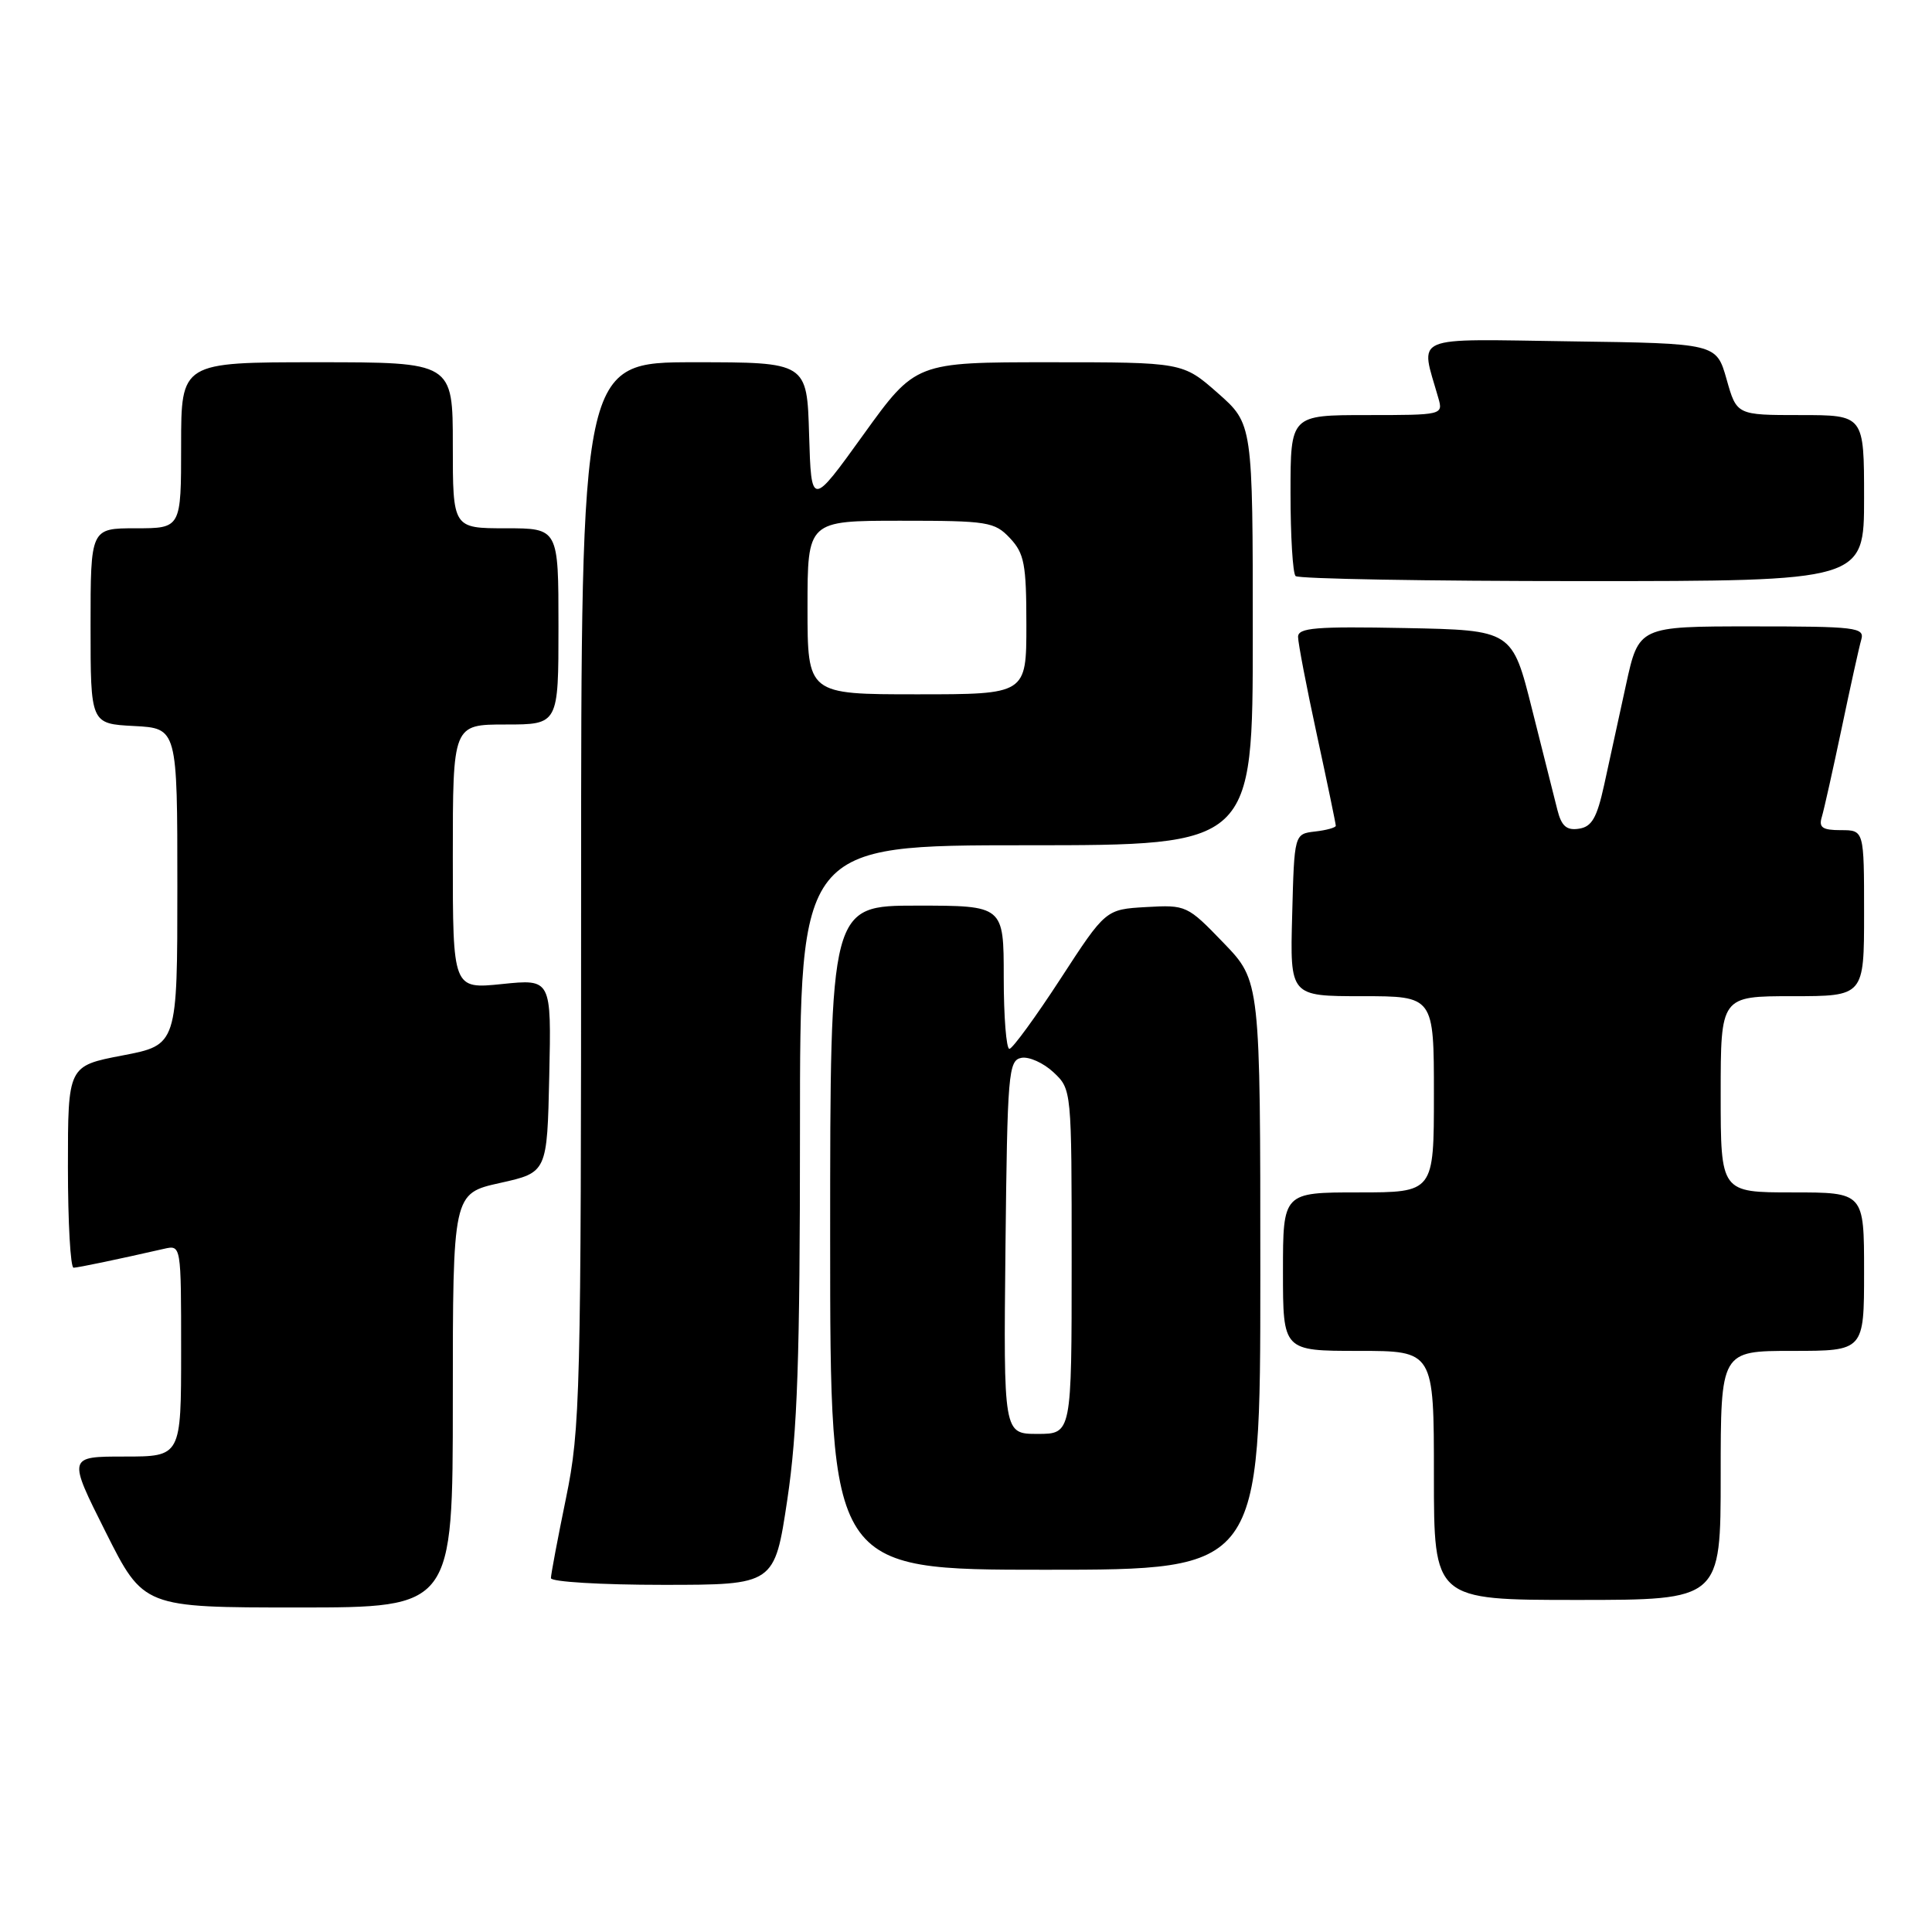 <?xml version="1.0" encoding="UTF-8" standalone="no"?>
<!DOCTYPE svg PUBLIC "-//W3C//DTD SVG 1.1//EN" "http://www.w3.org/Graphics/SVG/1.1/DTD/svg11.dtd" >
<svg xmlns="http://www.w3.org/2000/svg" xmlns:xlink="http://www.w3.org/1999/xlink" version="1.1" viewBox="0 0 256 256">
 <g >
 <path fill="currentColor"
d=" M 60.00 185.57 C 60.00 158.14 60.00 158.14 66.25 156.75 C 72.50 155.36 72.50 155.36 72.78 142.54 C 73.06 129.72 73.06 129.72 66.53 130.39 C 60.00 131.06 60.00 131.06 60.00 113.53 C 60.00 96.00 60.00 96.00 67.00 96.00 C 74.00 96.00 74.00 96.00 74.00 83.00 C 74.00 70.00 74.00 70.00 67.00 70.00 C 60.00 70.00 60.00 70.00 60.00 59.00 C 60.00 48.00 60.00 48.00 42.00 48.00 C 24.00 48.00 24.00 48.00 24.00 59.00 C 24.00 70.00 24.00 70.00 18.00 70.00 C 12.00 70.00 12.00 70.00 12.00 82.95 C 12.00 95.90 12.00 95.90 17.75 96.20 C 23.50 96.50 23.50 96.50 23.50 117.48 C 23.50 138.46 23.50 138.46 16.25 139.85 C 9.00 141.24 9.00 141.24 9.00 154.62 C 9.00 161.98 9.34 167.99 9.75 167.98 C 10.42 167.95 15.39 166.92 21.75 165.47 C 24.00 164.96 24.00 164.96 24.00 178.98 C 24.00 193.00 24.00 193.00 16.49 193.00 C 8.98 193.00 8.98 193.00 14.00 203.00 C 19.02 213.00 19.02 213.00 39.51 213.00 C 60.00 213.00 60.00 213.00 60.00 185.57 Z  M 228.00 195.50 C 228.00 179.00 228.00 179.00 237.50 179.00 C 247.00 179.00 247.00 179.00 247.00 168.50 C 247.00 158.00 247.00 158.00 237.50 158.00 C 228.00 158.00 228.00 158.00 228.00 145.00 C 228.00 132.00 228.00 132.00 237.50 132.00 C 247.00 132.00 247.00 132.00 247.00 121.00 C 247.00 110.00 247.00 110.00 243.93 110.00 C 241.48 110.00 240.97 109.65 241.40 108.25 C 241.69 107.29 242.87 102.00 244.03 96.50 C 245.18 91.00 246.35 85.71 246.63 84.75 C 247.09 83.14 245.95 83.00 232.14 83.00 C 217.14 83.00 217.14 83.00 215.45 90.75 C 214.52 95.01 213.22 100.97 212.56 104.00 C 211.60 108.38 210.92 109.56 209.21 109.81 C 207.58 110.06 206.90 109.46 206.36 107.31 C 205.97 105.77 204.46 99.78 203.01 94.00 C 200.38 83.50 200.38 83.50 186.19 83.22 C 174.34 82.99 172.00 83.18 172.00 84.39 C 172.00 85.19 173.12 91.04 174.50 97.40 C 175.88 103.76 177.00 109.17 177.00 109.42 C 177.00 109.66 175.76 110.01 174.25 110.18 C 171.50 110.50 171.50 110.50 171.22 121.25 C 170.93 132.00 170.93 132.00 180.47 132.00 C 190.00 132.00 190.00 132.00 190.00 145.00 C 190.00 158.00 190.00 158.00 180.00 158.00 C 170.00 158.00 170.00 158.00 170.00 168.50 C 170.00 179.00 170.00 179.00 180.00 179.00 C 190.00 179.00 190.00 179.00 190.00 195.50 C 190.00 212.00 190.00 212.00 209.00 212.00 C 228.00 212.00 228.00 212.00 228.00 195.50 Z  M 104.32 198.73 C 105.67 189.70 106.00 179.98 106.00 149.73 C 106.00 112.00 106.00 112.00 136.00 112.00 C 166.00 112.00 166.00 112.00 166.00 84.08 C 166.00 56.17 166.00 56.17 161.36 52.08 C 156.72 48.00 156.72 48.00 139.02 48.00 C 121.32 48.00 121.32 48.00 114.41 57.59 C 107.50 67.19 107.50 67.19 107.21 57.59 C 106.93 48.00 106.93 48.00 91.96 48.00 C 77.00 48.00 77.00 48.00 77.00 118.39 C 77.00 184.87 76.89 189.32 75.00 198.50 C 73.90 203.85 73.00 208.62 73.00 209.11 C 73.00 209.60 79.67 210.00 87.82 210.00 C 102.63 210.00 102.63 210.00 104.32 198.73 Z  M 167.00 169.00 C 167.00 129.99 167.00 129.99 162.13 124.94 C 157.33 119.96 157.18 119.89 151.88 120.19 C 146.50 120.50 146.50 120.50 140.50 129.73 C 137.20 134.80 134.16 138.96 133.75 138.98 C 133.34 138.99 133.00 134.72 133.00 129.50 C 133.00 120.00 133.00 120.00 121.50 120.00 C 110.00 120.00 110.00 120.00 110.00 164.00 C 110.00 208.00 110.00 208.00 138.50 208.00 C 167.00 208.00 167.00 208.00 167.00 169.00 Z  M 247.00 66.00 C 247.00 55.00 247.00 55.00 238.56 55.00 C 230.12 55.00 230.12 55.00 228.78 50.25 C 227.43 45.50 227.43 45.50 208.09 45.23 C 186.63 44.93 188.18 44.26 190.59 52.75 C 191.23 54.98 191.13 55.00 181.12 55.00 C 171.00 55.00 171.00 55.00 171.00 65.33 C 171.00 71.02 171.30 75.97 171.67 76.33 C 172.03 76.70 189.13 77.00 209.67 77.00 C 247.00 77.00 247.00 77.00 247.00 66.00 Z  M 107.00 80.50 C 107.00 69.00 107.00 69.00 119.33 69.00 C 130.92 69.00 131.78 69.14 133.83 71.31 C 135.73 73.34 136.00 74.76 136.00 82.81 C 136.00 92.00 136.00 92.00 121.50 92.00 C 107.00 92.00 107.00 92.00 107.00 80.50 Z  M 133.23 165.26 C 133.48 142.16 133.62 140.50 135.34 140.17 C 136.35 139.98 138.26 140.84 139.59 142.08 C 142.00 144.35 142.00 144.35 142.00 167.17 C 142.00 190.00 142.00 190.00 137.48 190.00 C 132.97 190.00 132.97 190.00 133.23 165.26 Z "/>
</g>
</svg>
